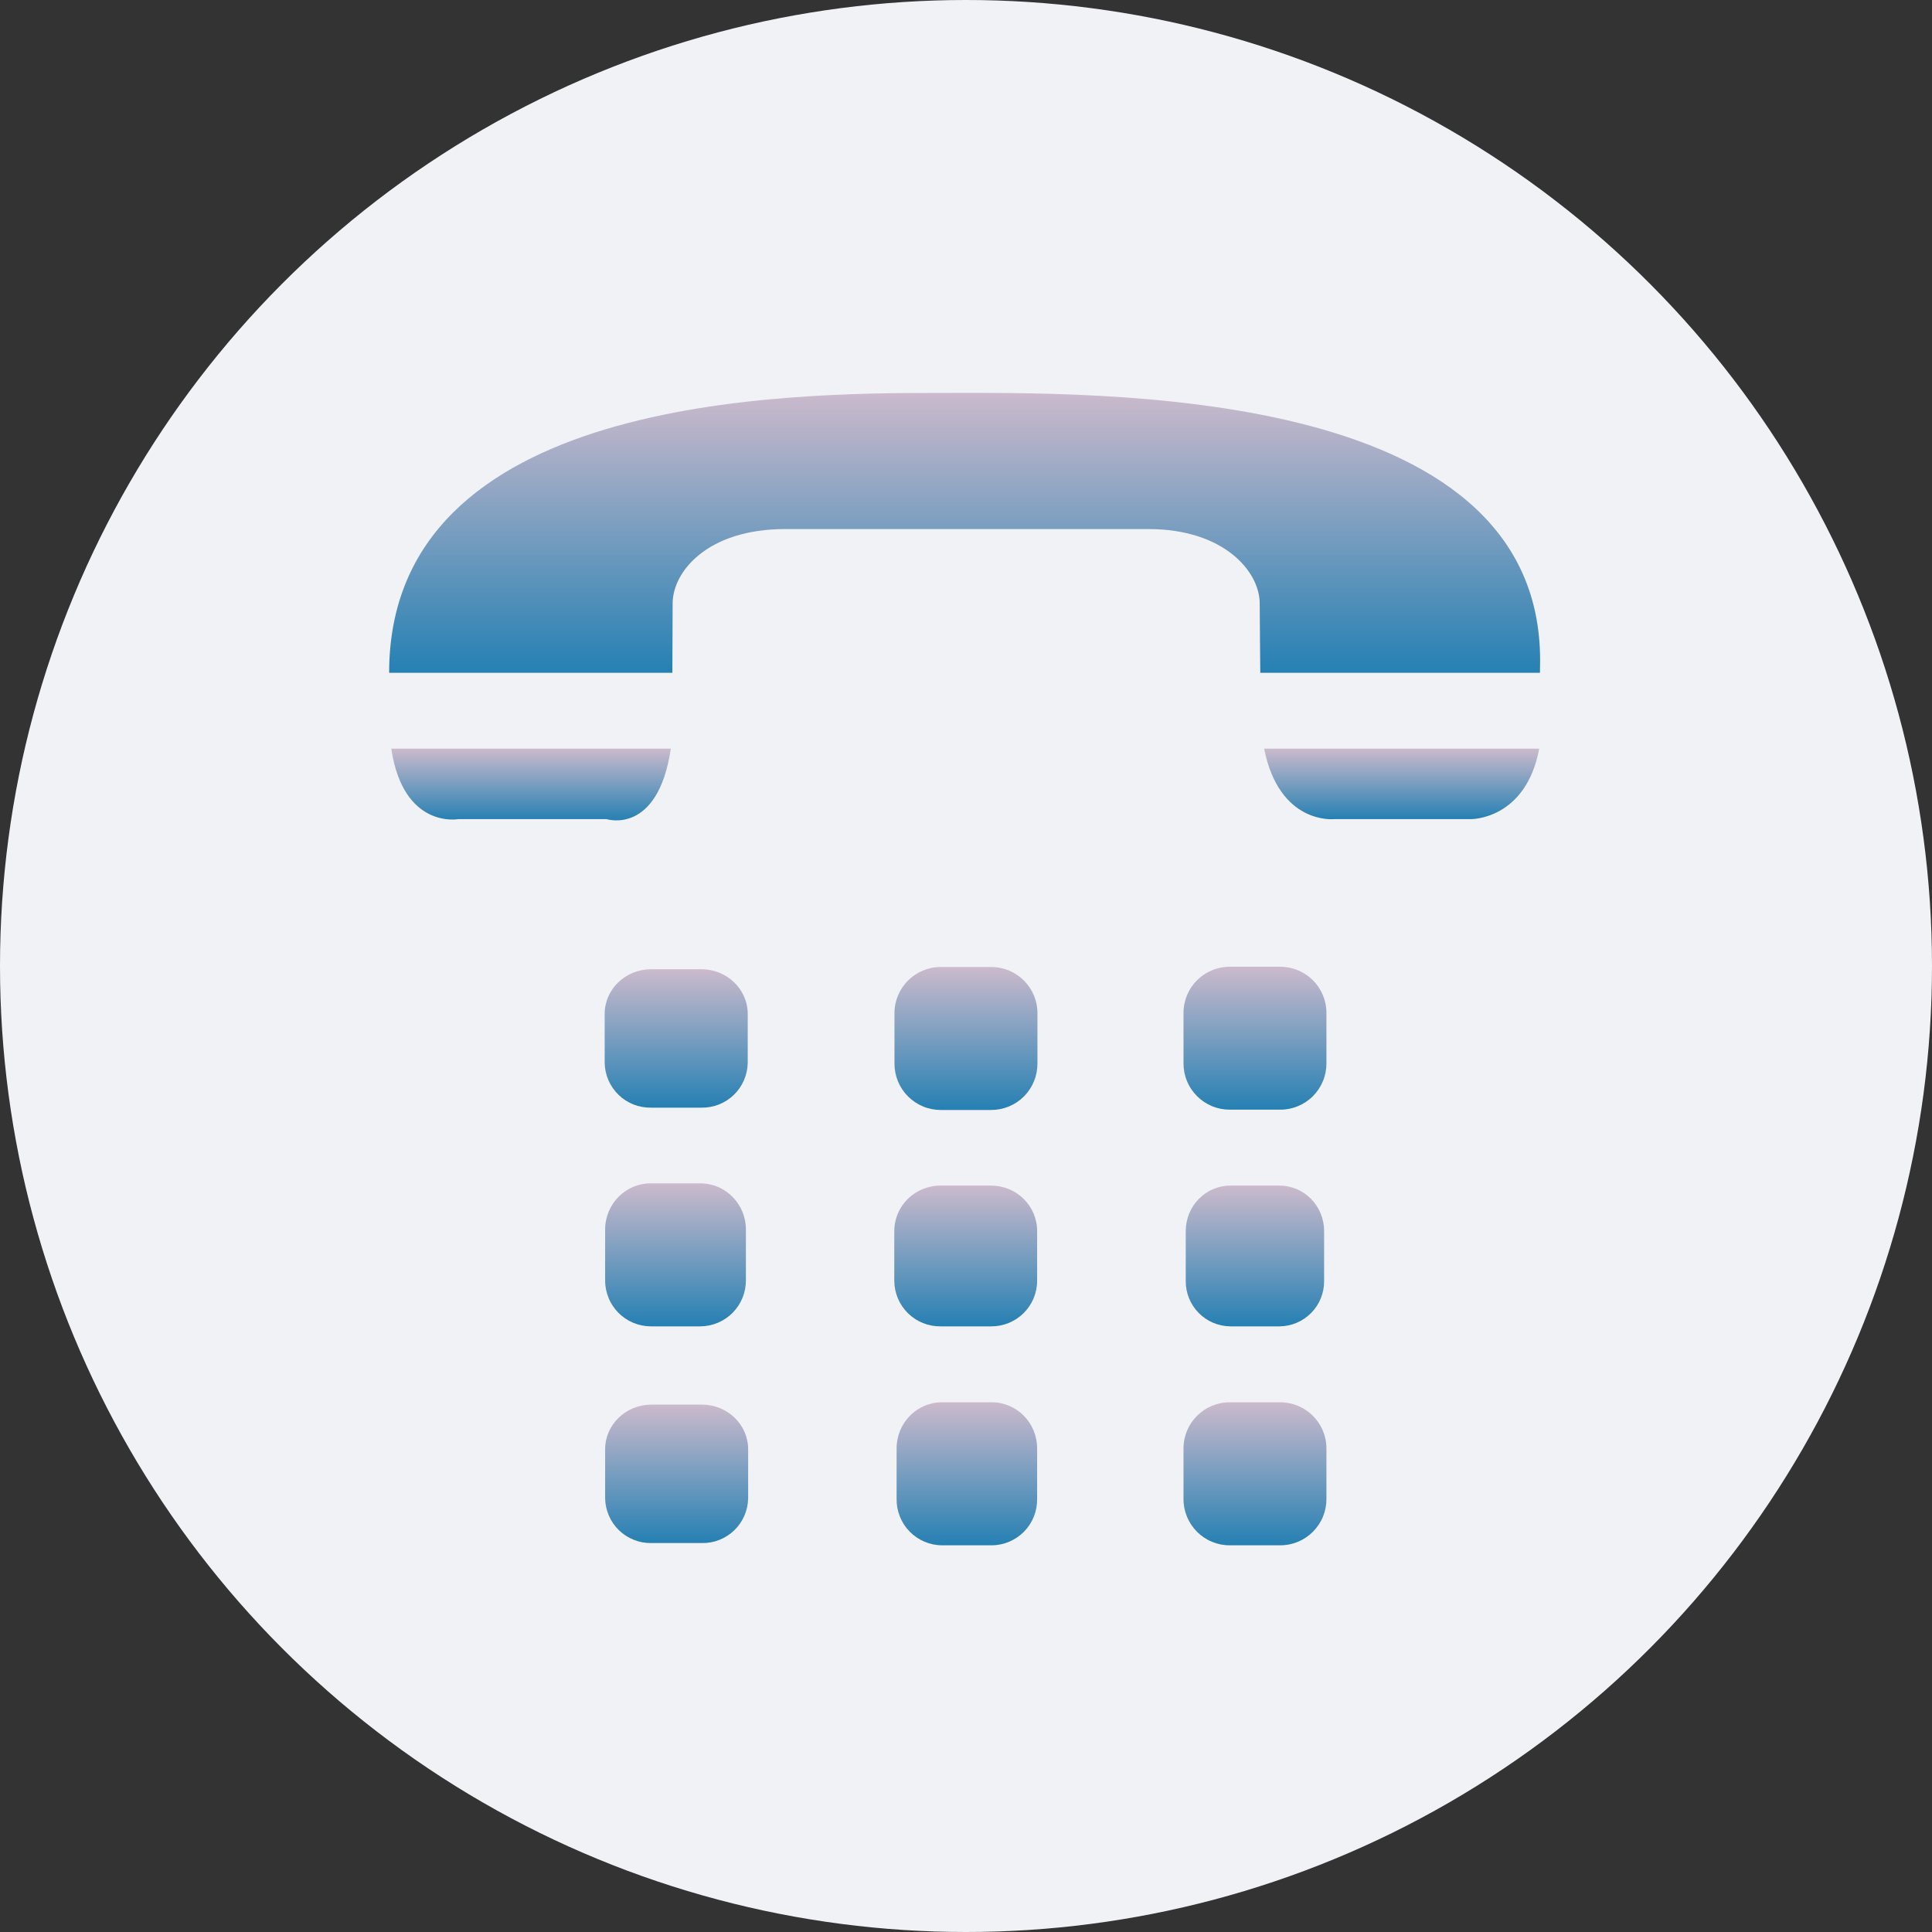 <svg width="50" height="50" viewBox="0 0 50 50" fill="none" xmlns="http://www.w3.org/2000/svg">
<rect x="0" y="0" width="50" height="50" fill="#333333" stroke="none"/>
<circle cx="25" cy="25" r="25" fill="#F1F2F6"/>
<path fill-rule="evenodd" clip-rule="evenodd" d="M39.858 17.086C39.858 9.931 28.351 10.169 24.319 10.169C20.284 10.169 10.071 10.255 10.071 17.412H17.401L17.408 15.617C17.408 14.796 18.306 13.692 20.32 13.692H29.719C31.681 13.692 32.601 14.796 32.601 15.617C32.601 15.906 32.616 17.356 32.616 17.412H39.854L39.858 17.086Z" fill="url(#paint0_linear)"/>
<path fill-rule="evenodd" clip-rule="evenodd" d="M19.351 27.509C19.345 27.821 19.216 28.118 18.992 28.335C18.768 28.552 18.466 28.671 18.154 28.666H16.848C16.693 28.668 16.539 28.64 16.395 28.584C16.251 28.527 16.12 28.443 16.009 28.335C15.898 28.228 15.809 28.099 15.747 27.958C15.685 27.816 15.652 27.663 15.649 27.509V26.241C15.649 25.602 16.186 25.084 16.848 25.084H18.154C18.814 25.084 19.351 25.602 19.351 26.241V27.509Z" fill="url(#paint1_linear)"/>
<path fill-rule="evenodd" clip-rule="evenodd" d="M34.328 27.522C34.328 27.679 34.298 27.835 34.237 27.98C34.177 28.126 34.089 28.258 33.978 28.369C33.867 28.48 33.734 28.568 33.589 28.628C33.443 28.688 33.288 28.719 33.13 28.718H31.825C31.668 28.718 31.512 28.688 31.367 28.628C31.222 28.567 31.09 28.479 30.979 28.368C30.868 28.257 30.779 28.125 30.72 27.98C30.659 27.835 30.629 27.679 30.629 27.522V26.215C30.629 25.553 31.163 25.019 31.825 25.019H33.13C33.794 25.019 34.328 25.553 34.328 26.215V27.522Z" fill="url(#paint2_linear)"/>
<path fill-rule="evenodd" clip-rule="evenodd" d="M26.849 27.529C26.849 27.686 26.818 27.842 26.758 27.987C26.698 28.133 26.61 28.265 26.499 28.376C26.388 28.487 26.256 28.575 26.111 28.635C25.965 28.695 25.81 28.726 25.652 28.726H24.344C24.187 28.726 24.031 28.695 23.886 28.634C23.741 28.574 23.61 28.486 23.499 28.375C23.388 28.264 23.3 28.132 23.24 27.987C23.18 27.842 23.149 27.686 23.149 27.529V26.222C23.149 25.561 23.684 25.026 24.344 25.026H25.652C26.314 25.026 26.849 25.561 26.849 26.222V27.529Z" fill="url(#paint3_linear)"/>
<path fill-rule="evenodd" clip-rule="evenodd" d="M19.304 33.13C19.305 33.286 19.276 33.44 19.217 33.585C19.159 33.729 19.072 33.861 18.963 33.972C18.854 34.083 18.723 34.172 18.58 34.232C18.436 34.293 18.282 34.325 18.126 34.326H16.84C16.684 34.325 16.53 34.294 16.386 34.233C16.242 34.172 16.112 34.084 16.002 33.973C15.893 33.862 15.806 33.73 15.748 33.585C15.689 33.441 15.659 33.286 15.661 33.13V31.823C15.661 31.159 16.188 30.625 16.84 30.625H18.126C18.777 30.625 19.304 31.159 19.304 31.823V33.13Z" fill="url(#paint4_linear)"/>
<path fill-rule="evenodd" clip-rule="evenodd" d="M34.268 33.149C34.27 33.302 34.241 33.454 34.184 33.597C34.127 33.739 34.042 33.868 33.934 33.978C33.827 34.087 33.699 34.174 33.557 34.234C33.416 34.294 33.265 34.325 33.111 34.326H31.844C31.69 34.325 31.539 34.294 31.397 34.234C31.256 34.174 31.128 34.087 31.021 33.978C30.913 33.868 30.828 33.739 30.771 33.597C30.714 33.454 30.685 33.302 30.687 33.149V31.862C30.687 31.208 31.203 30.683 31.844 30.683H33.111C33.752 30.683 34.268 31.208 34.268 31.862V33.149Z" fill="url(#paint5_linear)"/>
<path fill-rule="evenodd" clip-rule="evenodd" d="M26.841 33.149C26.841 33.304 26.809 33.459 26.749 33.602C26.688 33.746 26.6 33.876 26.489 33.986C26.378 34.095 26.246 34.181 26.102 34.24C25.957 34.298 25.803 34.328 25.647 34.326H24.34C24.184 34.328 24.029 34.298 23.885 34.24C23.74 34.181 23.609 34.095 23.497 33.986C23.386 33.876 23.298 33.746 23.237 33.602C23.177 33.459 23.145 33.305 23.144 33.149V31.862C23.144 31.208 23.678 30.683 24.34 30.683H25.647C26.309 30.683 26.841 31.208 26.841 31.862V33.149Z" fill="url(#paint6_linear)"/>
<path fill-rule="evenodd" clip-rule="evenodd" d="M19.362 38.776C19.359 38.93 19.327 39.083 19.265 39.225C19.204 39.367 19.115 39.495 19.004 39.603C18.893 39.71 18.762 39.795 18.618 39.852C18.474 39.909 18.32 39.937 18.166 39.934H16.859C16.704 39.937 16.55 39.909 16.406 39.852C16.262 39.796 16.131 39.711 16.019 39.603C15.908 39.496 15.819 39.367 15.758 39.225C15.696 39.083 15.663 38.93 15.661 38.776V37.508C15.661 36.869 16.197 36.351 16.859 36.351H18.166C18.826 36.351 19.362 36.869 19.362 37.508V38.776Z" fill="url(#paint7_linear)"/>
<path fill-rule="evenodd" clip-rule="evenodd" d="M34.328 38.794C34.328 38.952 34.298 39.108 34.238 39.253C34.178 39.399 34.089 39.531 33.978 39.642C33.867 39.753 33.734 39.842 33.589 39.902C33.444 39.962 33.288 39.993 33.13 39.992H31.825C31.668 39.993 31.512 39.962 31.367 39.902C31.221 39.842 31.089 39.753 30.978 39.642C30.867 39.531 30.779 39.398 30.719 39.253C30.659 39.108 30.628 38.952 30.629 38.794V37.487C30.629 36.826 31.163 36.291 31.825 36.291H33.13C33.794 36.291 34.328 36.826 34.328 37.487V38.794Z" fill="url(#paint8_linear)"/>
<path fill-rule="evenodd" clip-rule="evenodd" d="M26.841 38.794C26.843 38.95 26.814 39.105 26.756 39.25C26.698 39.395 26.612 39.527 26.503 39.638C26.393 39.749 26.263 39.838 26.119 39.899C25.976 39.96 25.822 39.992 25.666 39.992H24.379C24.223 39.992 24.069 39.96 23.925 39.899C23.782 39.838 23.651 39.749 23.542 39.638C23.433 39.527 23.347 39.395 23.289 39.25C23.231 39.105 23.202 38.95 23.204 38.794V37.487C23.204 36.826 23.727 36.291 24.379 36.291H25.666C26.318 36.291 26.841 36.826 26.841 37.487V38.794Z" fill="url(#paint9_linear)"/>
<path fill-rule="evenodd" clip-rule="evenodd" d="M11.86 21.199H15.698C15.698 21.199 17.024 21.627 17.361 19.375H10.126C10.439 21.462 11.86 21.199 11.86 21.199Z" fill="url(#paint10_linear)"/>
<path fill-rule="evenodd" clip-rule="evenodd" d="M32.716 19.375C33.108 21.349 34.521 21.199 34.521 21.199H38.067C38.067 21.199 39.488 21.22 39.835 19.375H32.716Z" fill="url(#paint11_linear)"/>
<defs>
<linearGradient id="paint0_linear" x1="24.964" y1="10.168" x2="24.964" y2="17.412" gradientUnits="userSpaceOnUse">
<stop stop-color="#CBBACC"/>
<stop offset="1" stop-color="#2580B3"/>
</linearGradient>
<linearGradient id="paint1_linear" x1="17.5" y1="25.084" x2="17.5" y2="28.666" gradientUnits="userSpaceOnUse">
<stop stop-color="#CBBACC"/>
<stop offset="1" stop-color="#2580B3"/>
</linearGradient>
<linearGradient id="paint2_linear" x1="32.479" y1="25.019" x2="32.479" y2="28.718" gradientUnits="userSpaceOnUse">
<stop stop-color="#CBBACC"/>
<stop offset="1" stop-color="#2580B3"/>
</linearGradient>
<linearGradient id="paint3_linear" x1="24.999" y1="25.026" x2="24.999" y2="28.726" gradientUnits="userSpaceOnUse">
<stop stop-color="#CBBACC"/>
<stop offset="1" stop-color="#2580B3"/>
</linearGradient>
<linearGradient id="paint4_linear" x1="17.482" y1="30.625" x2="17.482" y2="34.326" gradientUnits="userSpaceOnUse">
<stop stop-color="#CBBACC"/>
<stop offset="1" stop-color="#2580B3"/>
</linearGradient>
<linearGradient id="paint5_linear" x1="32.477" y1="30.683" x2="32.477" y2="34.326" gradientUnits="userSpaceOnUse">
<stop stop-color="#CBBACC"/>
<stop offset="1" stop-color="#2580B3"/>
</linearGradient>
<linearGradient id="paint6_linear" x1="24.992" y1="30.683" x2="24.992" y2="34.326" gradientUnits="userSpaceOnUse">
<stop stop-color="#CBBACC"/>
<stop offset="1" stop-color="#2580B3"/>
</linearGradient>
<linearGradient id="paint7_linear" x1="17.511" y1="36.351" x2="17.511" y2="39.934" gradientUnits="userSpaceOnUse">
<stop stop-color="#CBBACC"/>
<stop offset="1" stop-color="#2580B3"/>
</linearGradient>
<linearGradient id="paint8_linear" x1="32.479" y1="36.291" x2="32.479" y2="39.992" gradientUnits="userSpaceOnUse">
<stop stop-color="#CBBACC"/>
<stop offset="1" stop-color="#2580B3"/>
</linearGradient>
<linearGradient id="paint9_linear" x1="25.023" y1="36.291" x2="25.023" y2="39.992" gradientUnits="userSpaceOnUse">
<stop stop-color="#CBBACC"/>
<stop offset="1" stop-color="#2580B3"/>
</linearGradient>
<linearGradient id="paint10_linear" x1="13.744" y1="19.375" x2="13.744" y2="21.232" gradientUnits="userSpaceOnUse">
<stop stop-color="#CBBACC"/>
<stop offset="1" stop-color="#2580B3"/>
</linearGradient>
<linearGradient id="paint11_linear" x1="36.275" y1="19.375" x2="36.275" y2="21.202" gradientUnits="userSpaceOnUse">
<stop stop-color="#CBBACC"/>
<stop offset="1" stop-color="#2580B3"/>
</linearGradient>
</defs>
</svg>
